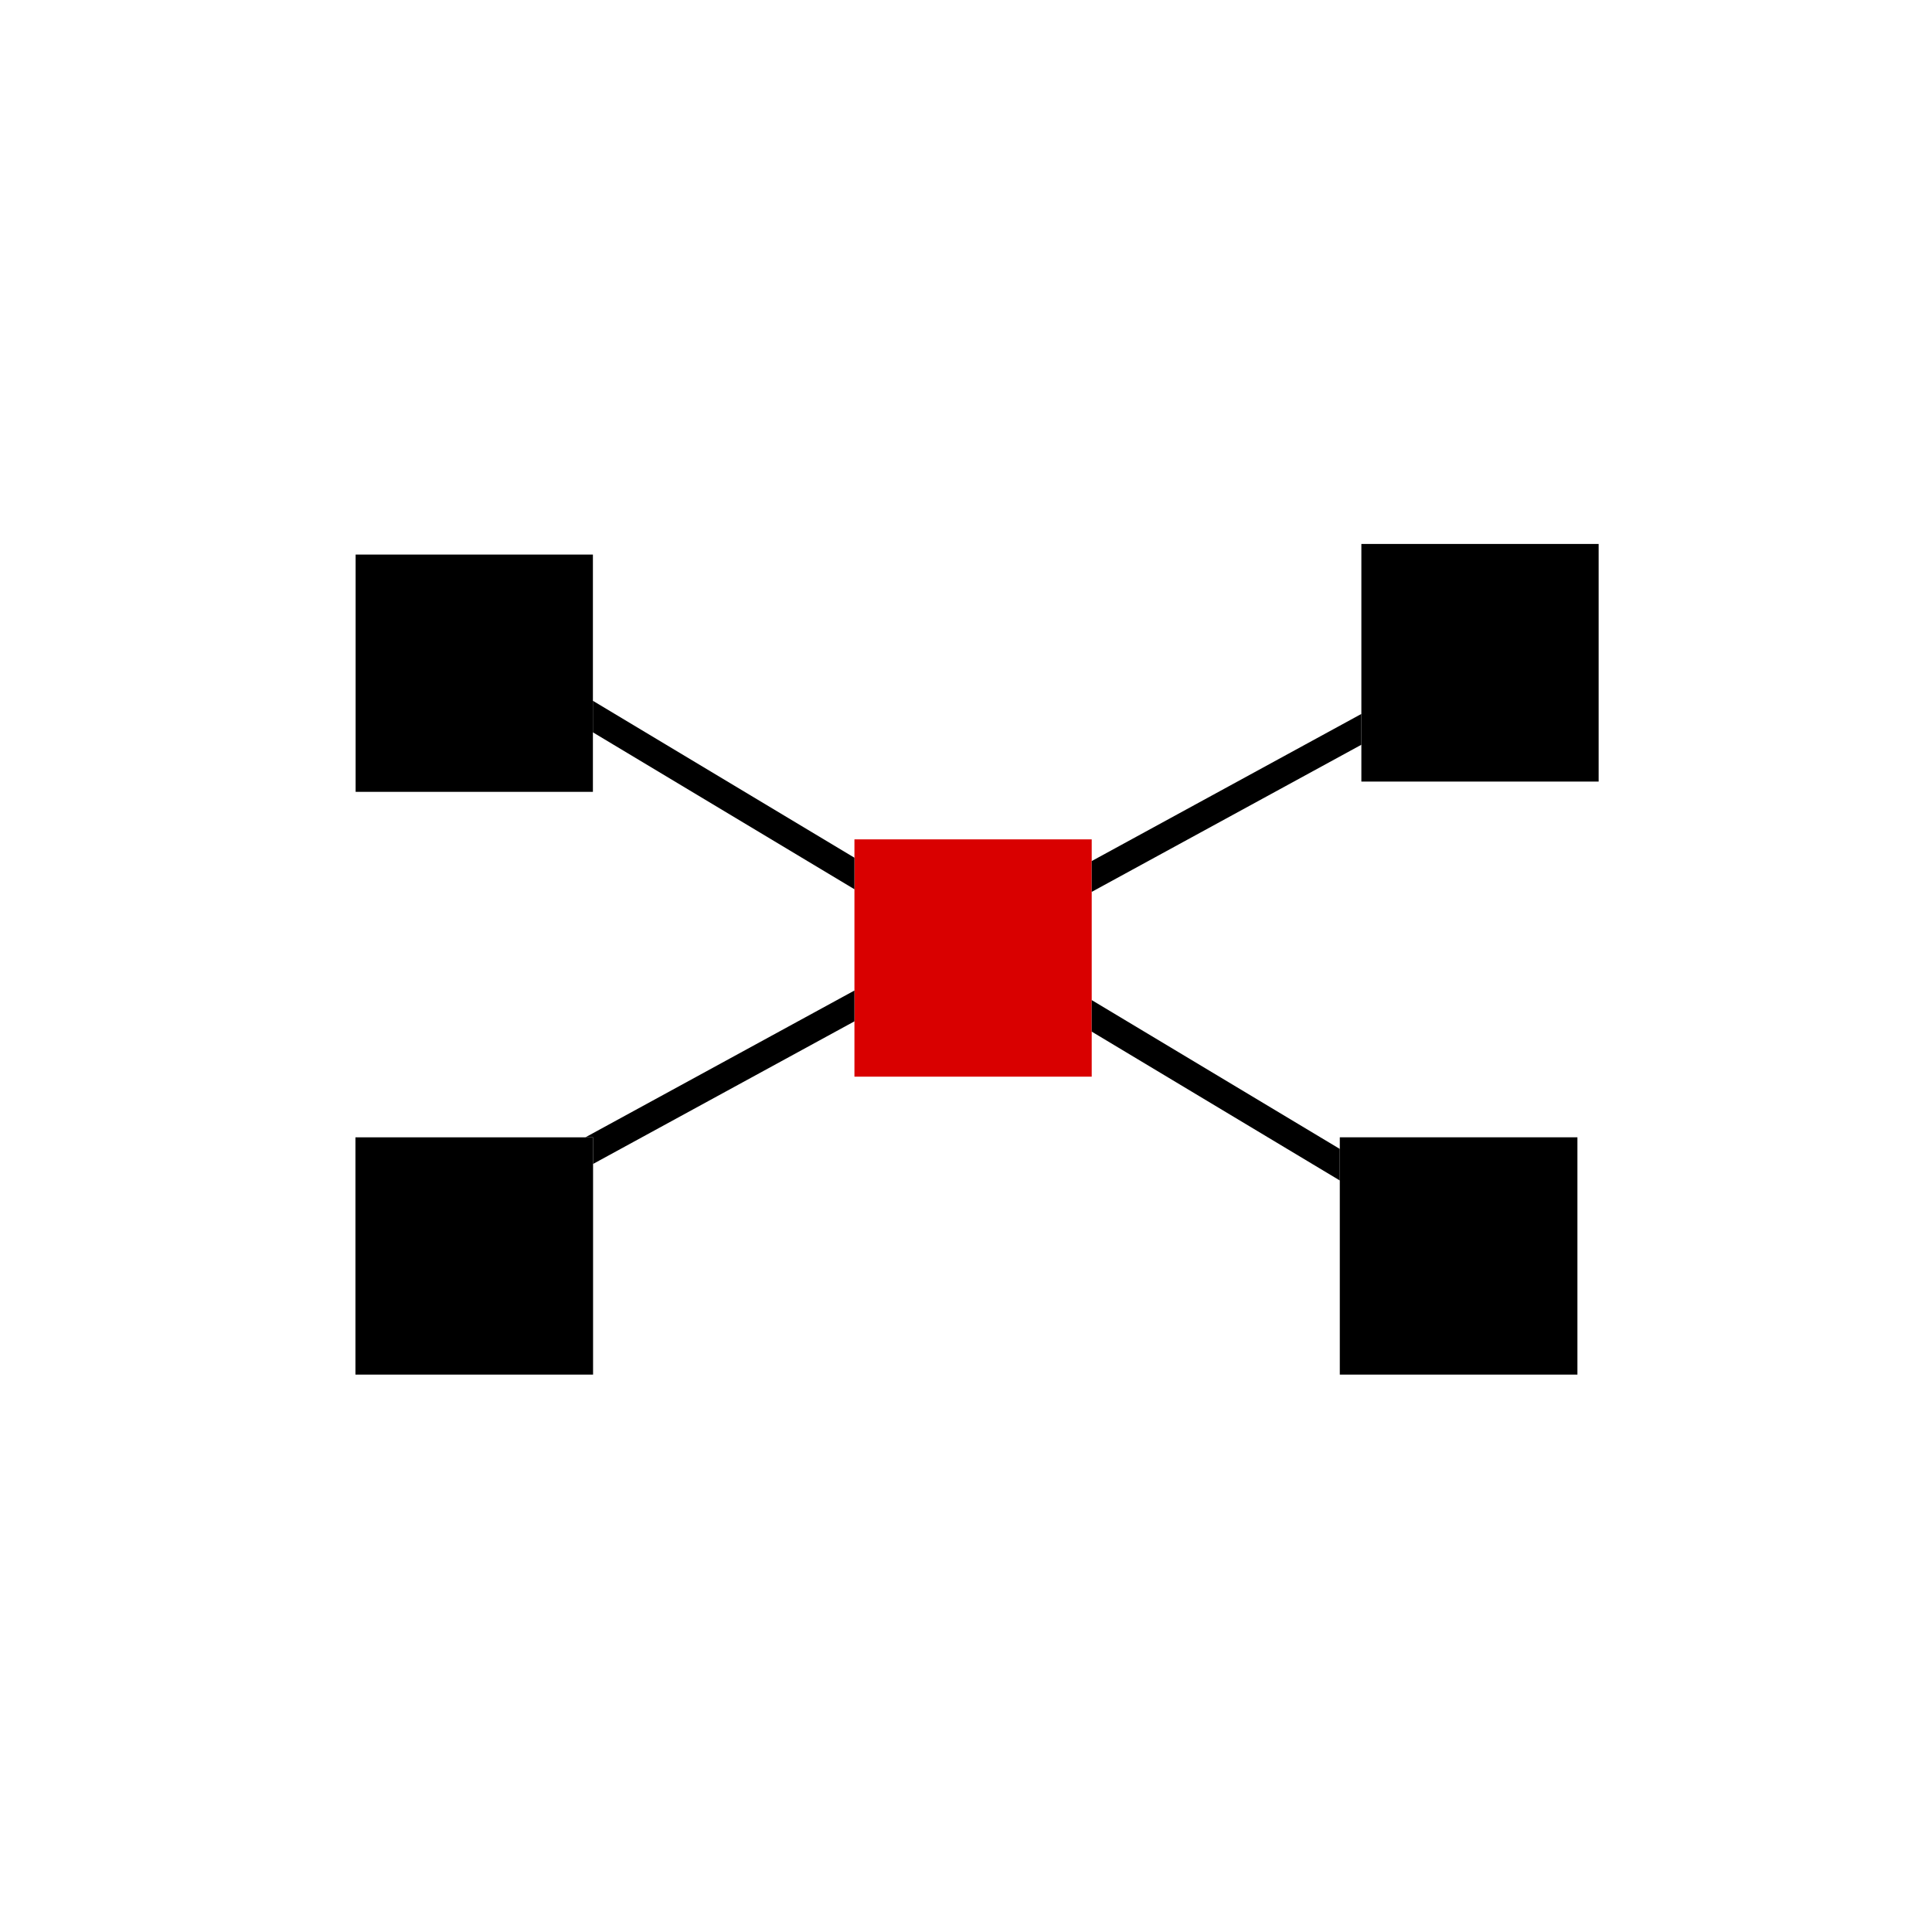 <svg xmlns="http://www.w3.org/2000/svg" viewBox="0 0 140 140" style="enable-background:new 0 0 500 500" xml:space="preserve" width="140" height="140">
  <path class="st2" d="M25.77 40.186h17.194V57.38H25.77z"/>
  <path class="st3" d="M25.757 82.415h17.219v17.194H25.757z"/>
  <path style="fill:#d90000" d="M61.916 60.824H79.11v17.195H61.916z"/>
  <path class="st2" d="M98.65 39.417h17.194v17.219H98.65z"/>
  <path class="st3" d="M97.087 82.415h17.219V99.61H97.087z"/>
  <path d="M61.916 62.153 42.963 50.781v2.286l18.953 11.372zm17.195.242v2.233L98.65 53.967v-2.233zM61.916 74.01v-2.233L42.42 82.415h.556v1.929zm35.17 9.246L79.11 72.47v2.286l17.976 10.786z"/>
</svg>
